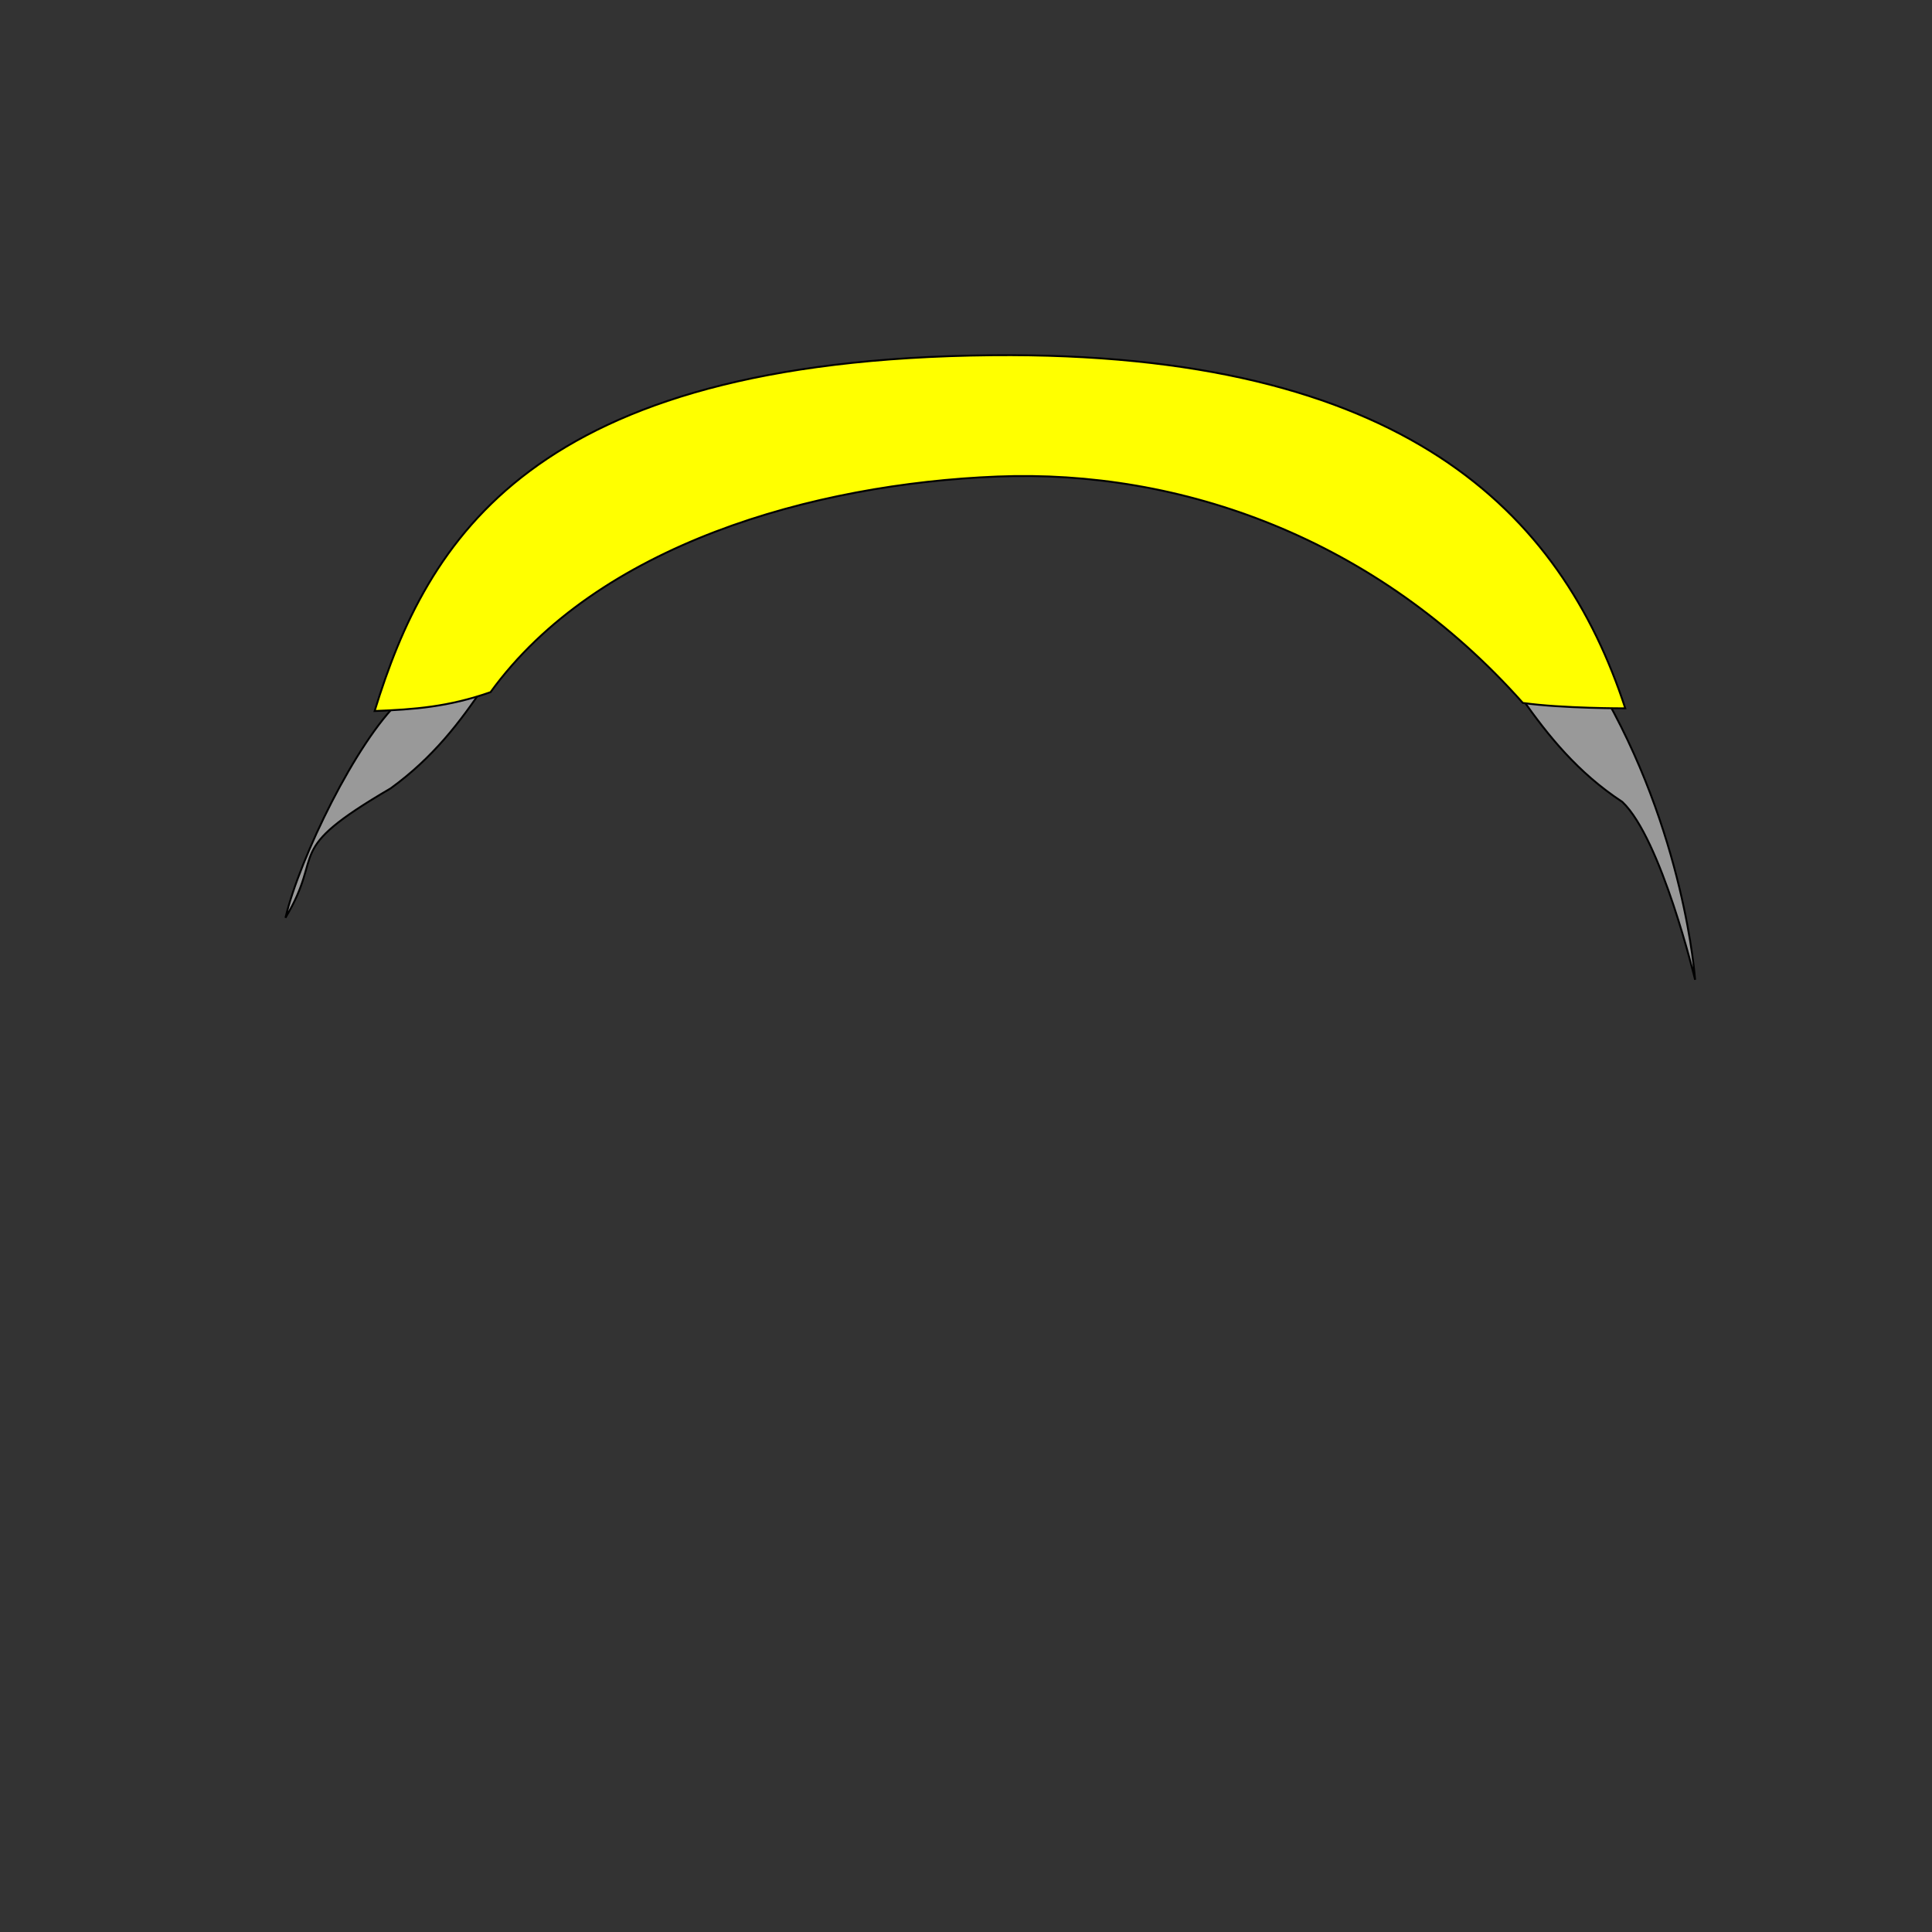 <?xml version="1.0" encoding="UTF-8" standalone="no"?>
<!-- Created with Inkscape (http://www.inkscape.org/) -->

<svg
   xmlns:dc="http://purl.org/dc/elements/1.1/"
   xmlns:cc="http://creativecommons.org/ns#"
   xmlns:rdf="http://www.w3.org/1999/02/22-rdf-syntax-ns#"
   xmlns:svg="http://www.w3.org/2000/svg"
   xmlns="http://www.w3.org/2000/svg"
   xmlns:sodipodi="http://sodipodi.sourceforge.net/DTD/sodipodi-0.dtd"
   xmlns:inkscape="http://www.inkscape.org/namespaces/inkscape"
   width="1024"
   height="1024"
   viewBox="0 0 270.933 270.933"
   version="1.1"
   id="svg8"
   inkscape:version="0.92.3 (2405546, 2018-03-11)"
   sodipodi:docname="avatar_cheveux01col03.svg">
  <rect x="0" y="0" width="270.933" height="270.933" fill="#333333" stroke="none"/>
  <defs
     id="defs2" />
  <sodipodi:namedview
     id="base"
     pagecolor="#ffffff"
     bordercolor="#666666"
     borderopacity="1.0"
     inkscape:pageopacity="0.0"
     inkscape:pageshadow="2"
     inkscape:zoom="0.7"
     inkscape:cx="140.26519"
     inkscape:cy="560.35455"
     inkscape:document-units="mm"
     inkscape:current-layer="layer1"
     showgrid="false"
     units="px"
     showguides="true"
     inkscape:guide-bbox="true"
     inkscape:snap-global="false"
     inkscape:window-width="1920"
     inkscape:window-height="1017"
     inkscape:window-x="-8"
     inkscape:window-y="100"
     inkscape:window-maximized="1" />
  <g
     inkscape:label="Calque 1"
     inkscape:groupmode="layer"
     id="layer1"
     transform="translate(0,-26.067)">
    <path
       style="fill:#999999;stroke:#000000;stroke-width:0.265px;stroke-linecap:butt;stroke-linejoin:miter;stroke-opacity:1"
       d="m 139.439,90.517 c 72.327,-1.017 63.103,31.603 88.068,48.003 5.46,5.17 10.205,24.946 10.205,24.946 0,0 -5.606,-83.026 -91.47,-81.265 -41.794,0.857 -73.82,26.794 -90.196,42.172 -6.048,5.68 -13.97,21.871 -16.015,30.399 5.67,-9.449 -0.574,-9.195 14.741,-18.143 23.925,-17.328 12.34,-45.096 84.667,-46.113 z"
       id="path974-8"
       inkscape:connector-curvature="0"
       sodipodi:nodetypes="zccssccz" />
    <path
       style="fill:#ffff00;stroke:#000000;stroke-width:0.265px;stroke-linecap:butt;stroke-linejoin:miter;stroke-opacity:1"
       d="m 139.851,92.893 c 25.732,-1.031 53.179,8.632 73.705,31.75 5.547,0.784 14.363,0.756 14.363,0.756 -8.995,-27.488 -30.993,-50.07 -88.824,-49.515 -64.741,0.622 -79.189,26.016 -86.557,49.893 5.561,-0.224 10.334,-0.569 16.253,-2.646 14.995,-20.705 45.328,-29.208 71.06,-30.238 z"
       id="path974"
       inkscape:connector-curvature="0"
       sodipodi:nodetypes="zccsccz" />
  </g>
</svg>
